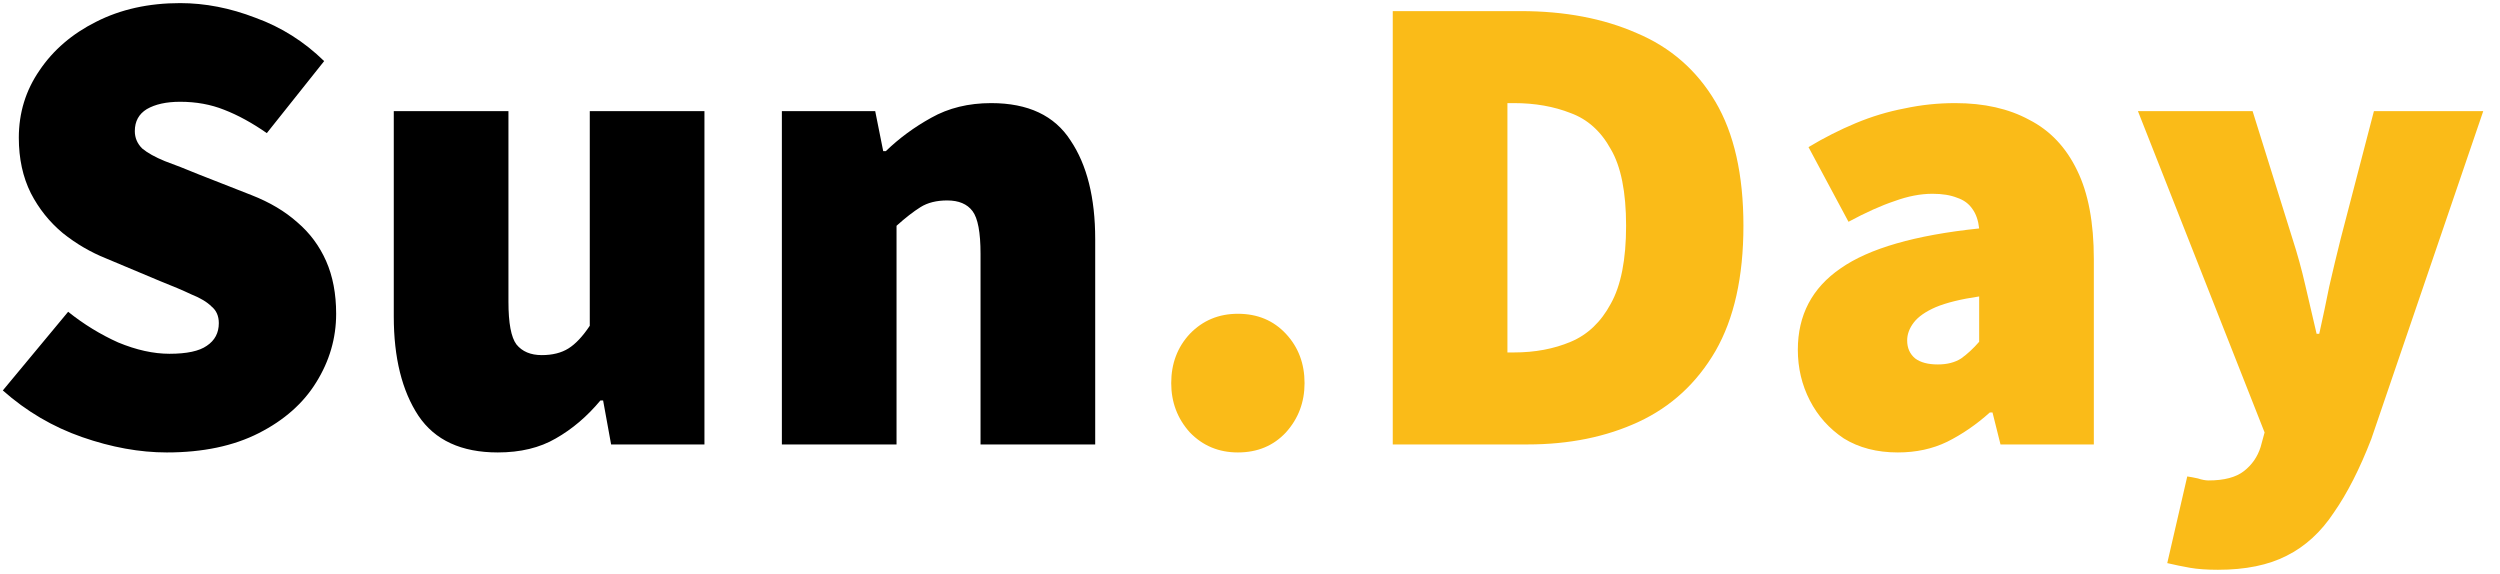 <svg width="135" height="31" viewBox="0 0 135 31" fill="none" xmlns="http://www.w3.org/2000/svg">
<path d="M9.008 24.432C7.544 24.432 6.02 24.156 4.436 23.604C2.852 23.052 1.424 22.212 0.152 21.084L3.68 16.836C4.52 17.508 5.42 18.06 6.38 18.492C7.364 18.9 8.288 19.104 9.152 19.104C10.088 19.104 10.76 18.96 11.168 18.672C11.6 18.384 11.816 17.976 11.816 17.448C11.816 17.064 11.684 16.764 11.42 16.548C11.18 16.308 10.82 16.092 10.34 15.9C9.884 15.684 9.32 15.444 8.648 15.18L5.732 13.956C4.892 13.62 4.112 13.164 3.392 12.588C2.672 11.988 2.096 11.268 1.664 10.428C1.232 9.564 1.016 8.568 1.016 7.44C1.016 6.096 1.388 4.884 2.132 3.804C2.876 2.7 3.896 1.824 5.192 1.176C6.512 0.504 8.024 0.168 9.728 0.168C11.072 0.168 12.428 0.432 13.796 0.96C15.188 1.464 16.424 2.244 17.504 3.3L14.408 7.188C13.616 6.636 12.848 6.216 12.104 5.928C11.384 5.64 10.592 5.496 9.728 5.496C8.984 5.496 8.384 5.628 7.928 5.892C7.496 6.156 7.28 6.552 7.28 7.08C7.28 7.44 7.412 7.752 7.676 8.016C7.964 8.256 8.372 8.484 8.9 8.7C9.428 8.892 10.04 9.132 10.736 9.42L13.58 10.536C14.564 10.92 15.392 11.412 16.064 12.012C16.736 12.588 17.252 13.284 17.612 14.1C17.972 14.916 18.152 15.864 18.152 16.944C18.152 18.264 17.792 19.5 17.072 20.652C16.376 21.78 15.344 22.692 13.976 23.388C12.608 24.084 10.952 24.432 9.008 24.432ZM26.88 24.432C24.912 24.432 23.484 23.772 22.596 22.452C21.708 21.108 21.264 19.32 21.264 17.088V6H27.456V16.296C27.456 17.448 27.6 18.216 27.888 18.6C28.2 18.984 28.656 19.176 29.256 19.176C29.832 19.176 30.312 19.056 30.696 18.816C31.08 18.576 31.464 18.168 31.848 17.592V6H38.04V24H33L32.568 21.624H32.424C31.704 22.488 30.9 23.172 30.012 23.676C29.148 24.18 28.104 24.432 26.88 24.432ZM42.221 24V6H47.261L47.693 8.16H47.837C48.557 7.464 49.373 6.864 50.285 6.36C51.221 5.832 52.301 5.568 53.525 5.568C55.517 5.568 56.945 6.24 57.809 7.584C58.697 8.904 59.141 10.68 59.141 12.912V24H52.949V13.704C52.949 12.552 52.805 11.784 52.517 11.4C52.229 11.016 51.773 10.824 51.149 10.824C50.573 10.824 50.093 10.944 49.709 11.184C49.325 11.424 48.893 11.76 48.413 12.192V24H42.221Z" fill="black"/>
<path d="M66.846 24.432C65.814 24.432 64.95 24.072 64.254 23.352C63.582 22.608 63.246 21.72 63.246 20.688C63.246 19.632 63.582 18.744 64.254 18.024C64.95 17.304 65.814 16.944 66.846 16.944C67.902 16.944 68.766 17.304 69.438 18.024C70.11 18.744 70.446 19.632 70.446 20.688C70.446 21.72 70.11 22.608 69.438 23.352C68.766 24.072 67.902 24.432 66.846 24.432ZM75.209 24V0.6H82.121C84.497 0.6 86.585 0.996 88.385 1.788C90.209 2.556 91.625 3.792 92.633 5.496C93.641 7.2 94.145 9.432 94.145 12.192C94.145 14.952 93.641 17.208 92.633 18.96C91.625 20.688 90.245 21.96 88.493 22.776C86.741 23.592 84.737 24 82.481 24H75.209ZM81.401 19.032H81.761C82.889 19.032 83.909 18.84 84.821 18.456C85.733 18.072 86.453 17.388 86.981 16.404C87.533 15.42 87.809 14.016 87.809 12.192C87.809 10.368 87.533 8.988 86.981 8.052C86.453 7.092 85.733 6.444 84.821 6.108C83.909 5.748 82.889 5.568 81.761 5.568H81.401V19.032ZM102.483 24.432C101.355 24.432 100.383 24.18 99.567 23.676C98.775 23.148 98.163 22.464 97.731 21.624C97.299 20.784 97.083 19.872 97.083 18.888C97.083 17.016 97.851 15.552 99.387 14.496C100.923 13.416 103.419 12.696 106.875 12.336C106.827 11.904 106.707 11.556 106.515 11.292C106.323 11.004 106.047 10.8 105.687 10.68C105.327 10.536 104.883 10.464 104.355 10.464C103.707 10.464 103.023 10.596 102.303 10.86C101.583 11.1 100.755 11.472 99.819 11.976L97.659 7.944C98.499 7.44 99.351 7.008 100.215 6.648C101.079 6.288 101.955 6.024 102.843 5.856C103.731 5.664 104.643 5.568 105.579 5.568C107.139 5.568 108.471 5.868 109.575 6.468C110.703 7.044 111.567 7.956 112.167 9.204C112.767 10.428 113.067 12.024 113.067 13.992V24H108.027L107.595 22.272H107.451C106.731 22.92 105.963 23.448 105.147 23.856C104.355 24.24 103.467 24.432 102.483 24.432ZM104.643 19.68C105.147 19.68 105.567 19.572 105.903 19.356C106.239 19.116 106.563 18.816 106.875 18.456V16.008C105.891 16.152 105.111 16.344 104.535 16.584C103.983 16.824 103.587 17.1 103.347 17.412C103.107 17.724 102.987 18.048 102.987 18.384C102.987 18.792 103.131 19.116 103.419 19.356C103.707 19.572 104.115 19.68 104.643 19.68ZM119.768 30.768C119.168 30.768 118.664 30.732 118.256 30.66C117.848 30.588 117.44 30.504 117.032 30.408L118.112 25.728C118.28 25.752 118.472 25.788 118.688 25.836C118.904 25.908 119.096 25.944 119.264 25.944C120.104 25.944 120.74 25.776 121.172 25.44C121.604 25.104 121.904 24.672 122.072 24.144L122.288 23.352L115.448 6H121.64L123.8 12.912C124.064 13.728 124.292 14.556 124.484 15.396C124.676 16.236 124.88 17.112 125.096 18.024H125.24C125.432 17.16 125.612 16.308 125.78 15.468C125.972 14.628 126.176 13.776 126.392 12.912L128.192 6H134.096L128.048 23.712C127.424 25.32 126.752 26.64 126.032 27.672C125.336 28.728 124.484 29.508 123.476 30.012C122.492 30.516 121.256 30.768 119.768 30.768Z" fill="#FABB18"/>
</svg>
